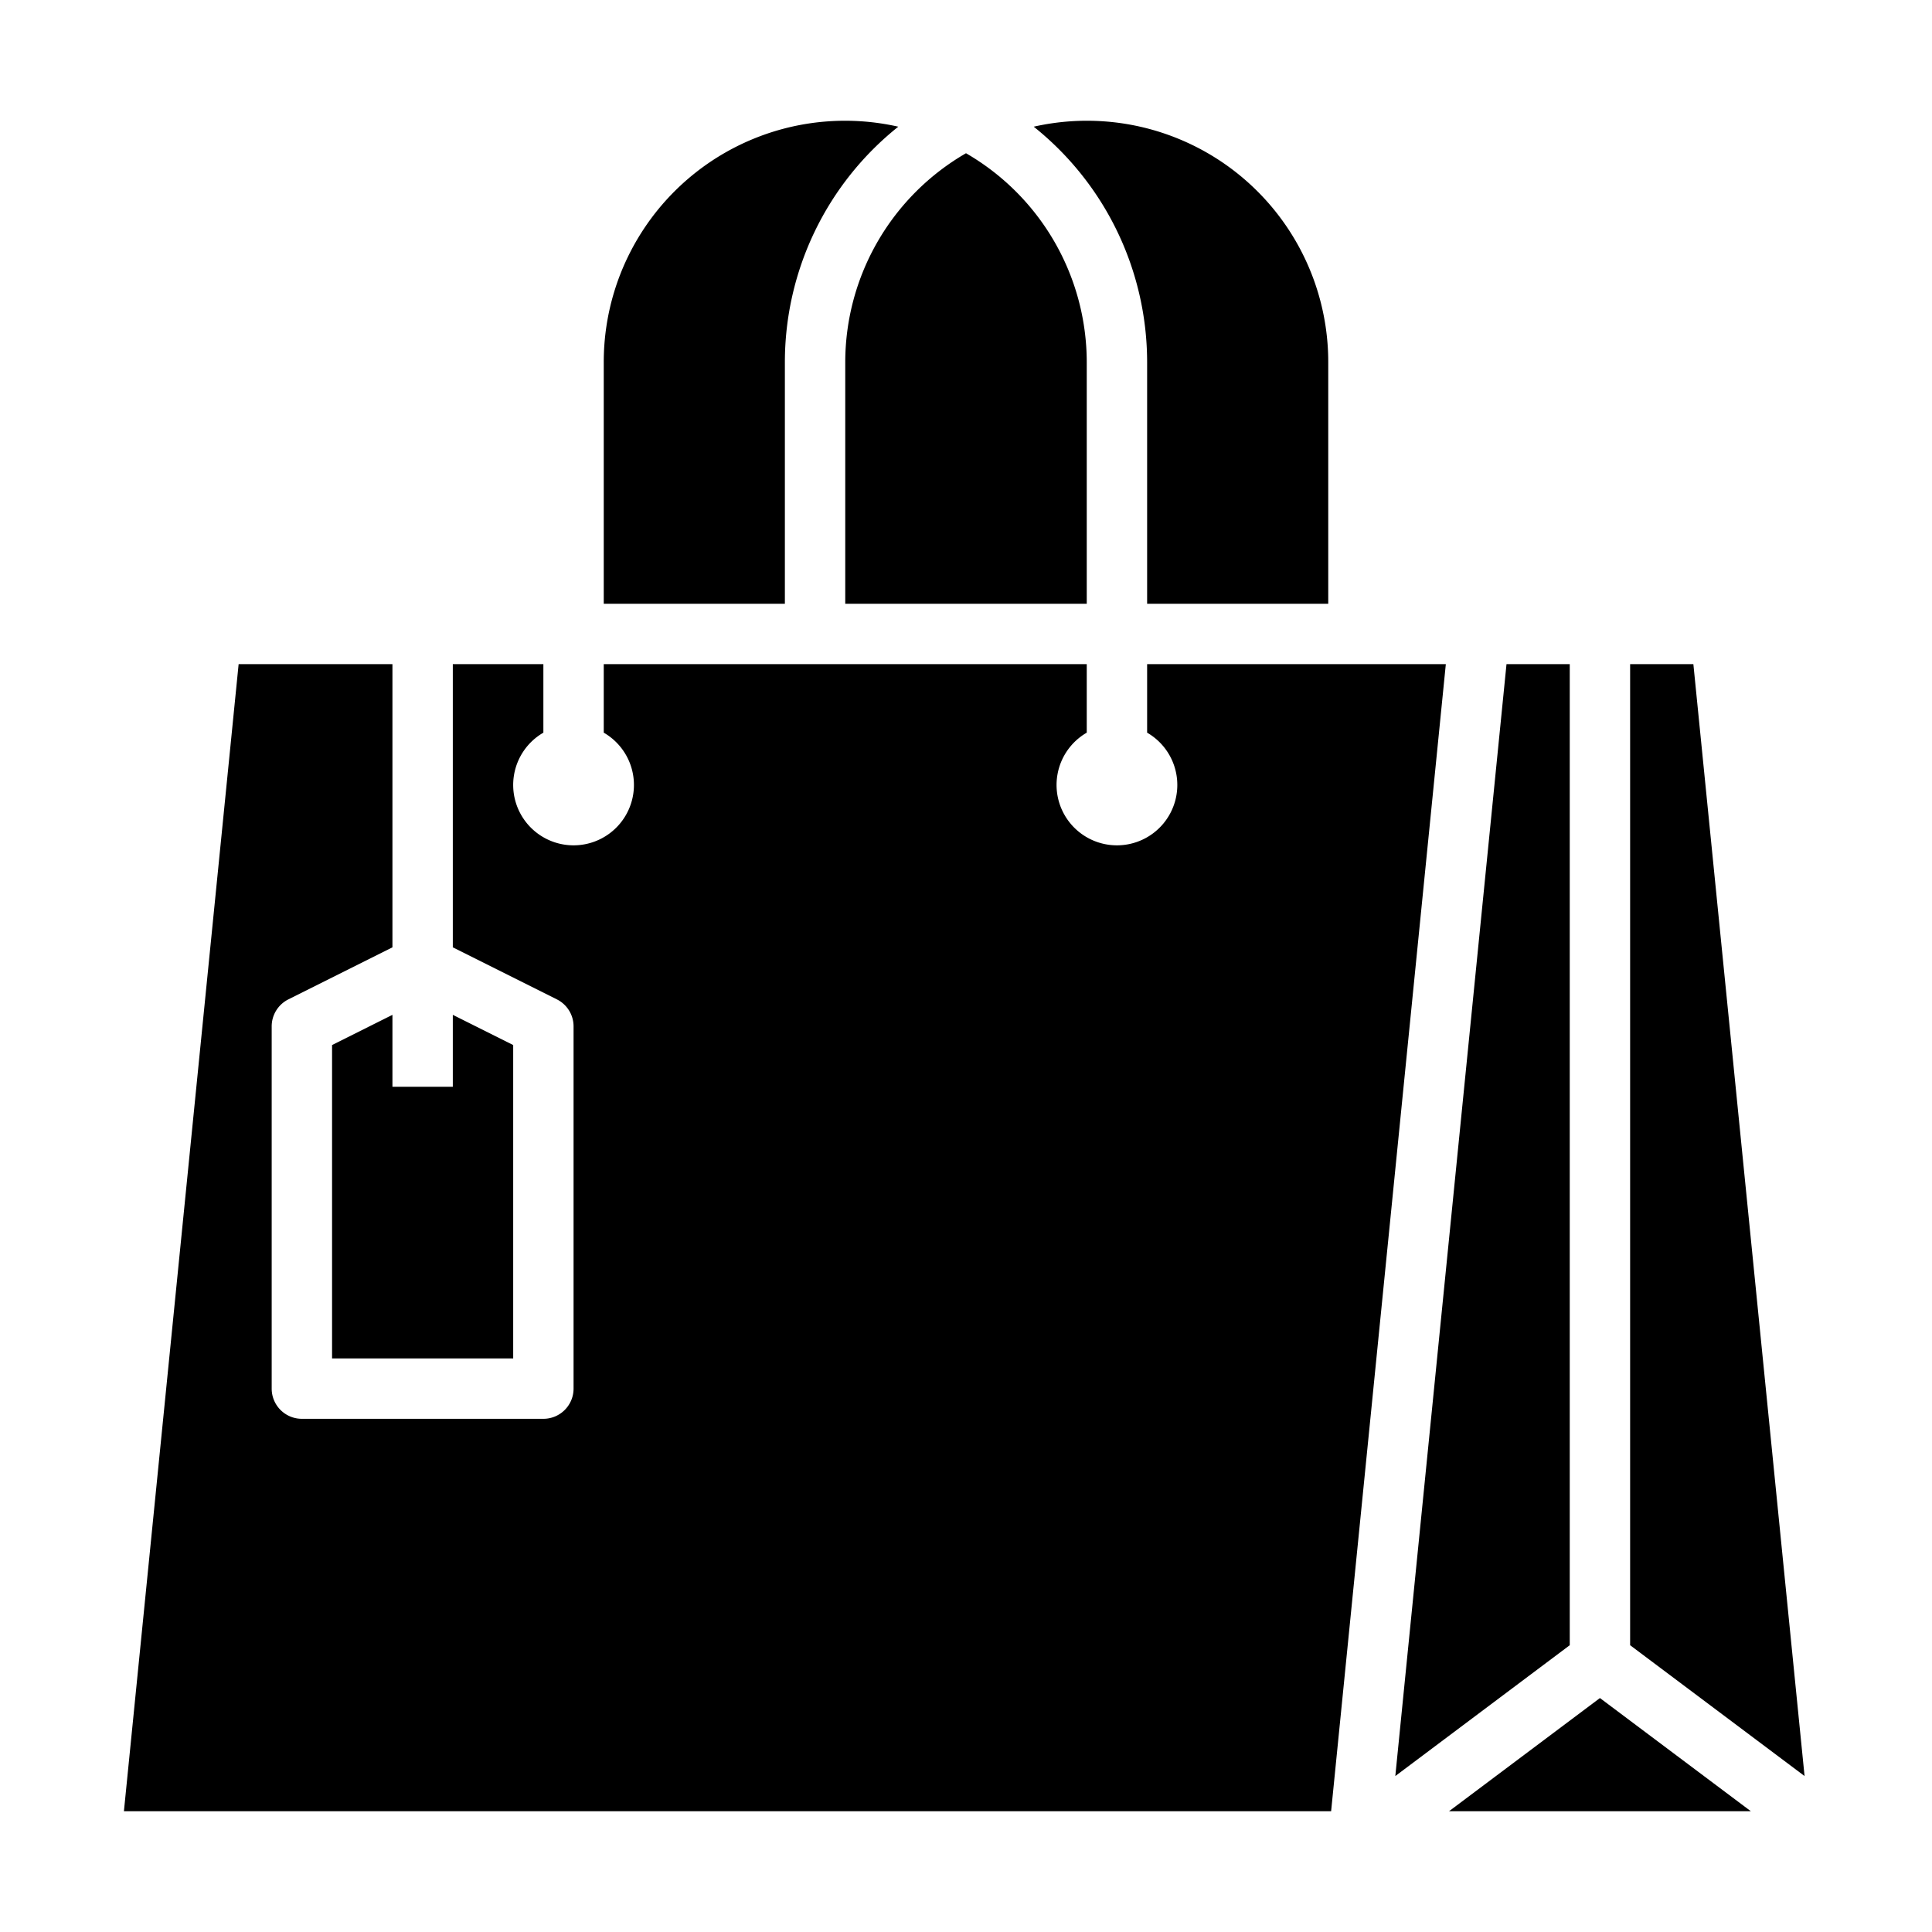 <?xml version="1.0" encoding="UTF-8"?>
<svg xmlns="http://www.w3.org/2000/svg" viewBox="0 0 512 512" width="512" height="512"><g id="Solid"><path d="M288,160H224V96a64.023,64.023,0,0,1,32-55.39A64.023,64.023,0,0,1,288,96Zm64,0V96a63.953,63.953,0,0,0-78.054-62.426A79.871,79.871,0,0,1,304,96v64Zm80,16V436l46.227,34.67L448.76,176ZM208,96a79.871,79.871,0,0,1,30.054-62.426A63.953,63.953,0,0,0,160,96v64h48Zm208,80H399.24L369.773,470.67,416,436ZM88,276.944V360h48V276.944l-16-8V288H104V268.944ZM384,480h80l-40-30ZM304,176v18.165a16,16,0,1,1-16,0V176H160v18.165a16,16,0,1,1-16,0V176H120v75.056l27.578,13.789A8,8,0,0,1,152,272v96a8,8,0,0,1-8,8H80a8,8,0,0,1-8-8V272a8,8,0,0,1,4.422-7.155L104,251.056V176H63.24L32.84,480H352.76l30.4-304Z"/></g></svg>
